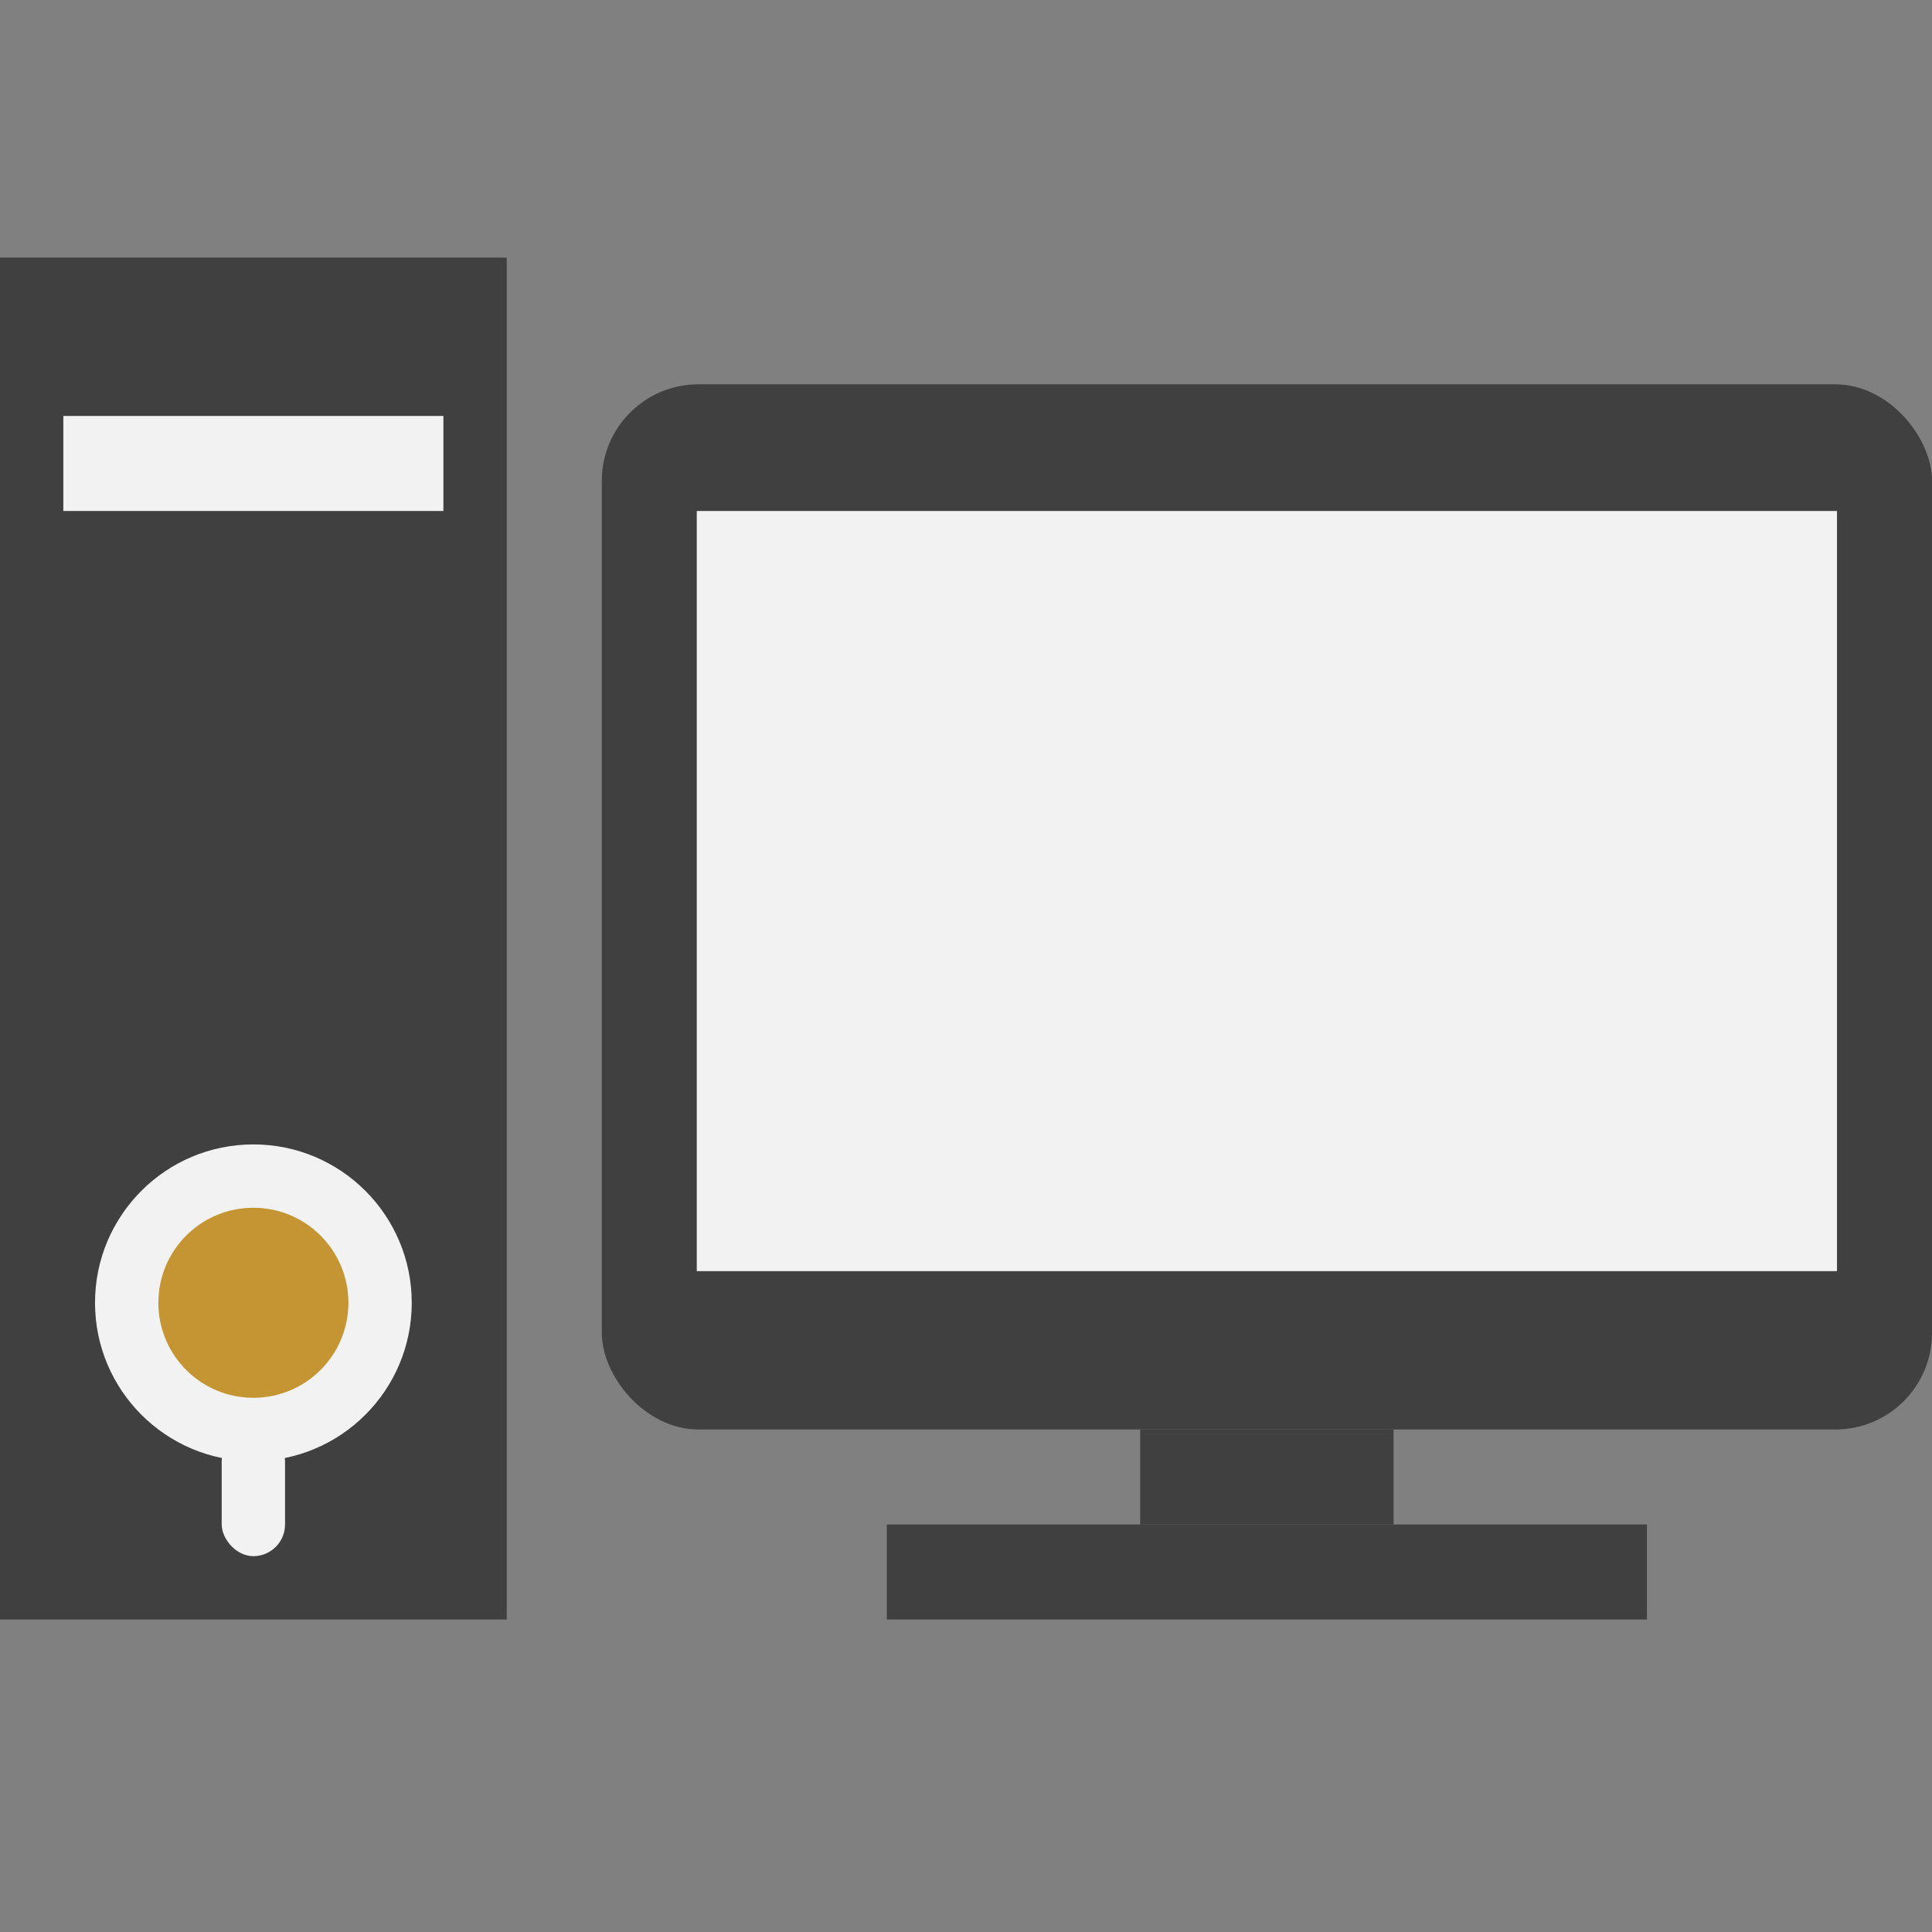<svg width="60" height="60" viewBox="0 0 60 60" fill="none" xmlns="http://www.w3.org/2000/svg">
<rect x="0" y="0" width="60" height="60" fill="#808080" stroke="none"/>
<rect x="18.689" y="11.935" width="41.312" height="32.459" rx="3" fill="#404040"/>
<rect x="21.639" y="15.869" width="35.41" height="23.607" fill="#F2F2F2"/>
<rect x="35.41" y="44.394" width="7.869" height="2.951" fill="#404040"/>
<rect x="27.541" y="47.344" width="23.607" height="2.951" fill="#404040"/>
<rect y="8" width="15.738" height="42.295" fill="#404040"/>
<rect x="1.967" y="12.918" width="11.803" height="2.951" fill="#F2F2F2"/>
<rect x="6.885" y="44.394" width="1.967" height="3.934" rx="0.984" fill="#F2F2F2"/>
<circle cx="7.869" cy="40.459" r="4.918" fill="#F2F2F2"/>
<circle cx="7.869" cy="40.459" r="2.951" fill="#C59533"/>
</svg>
